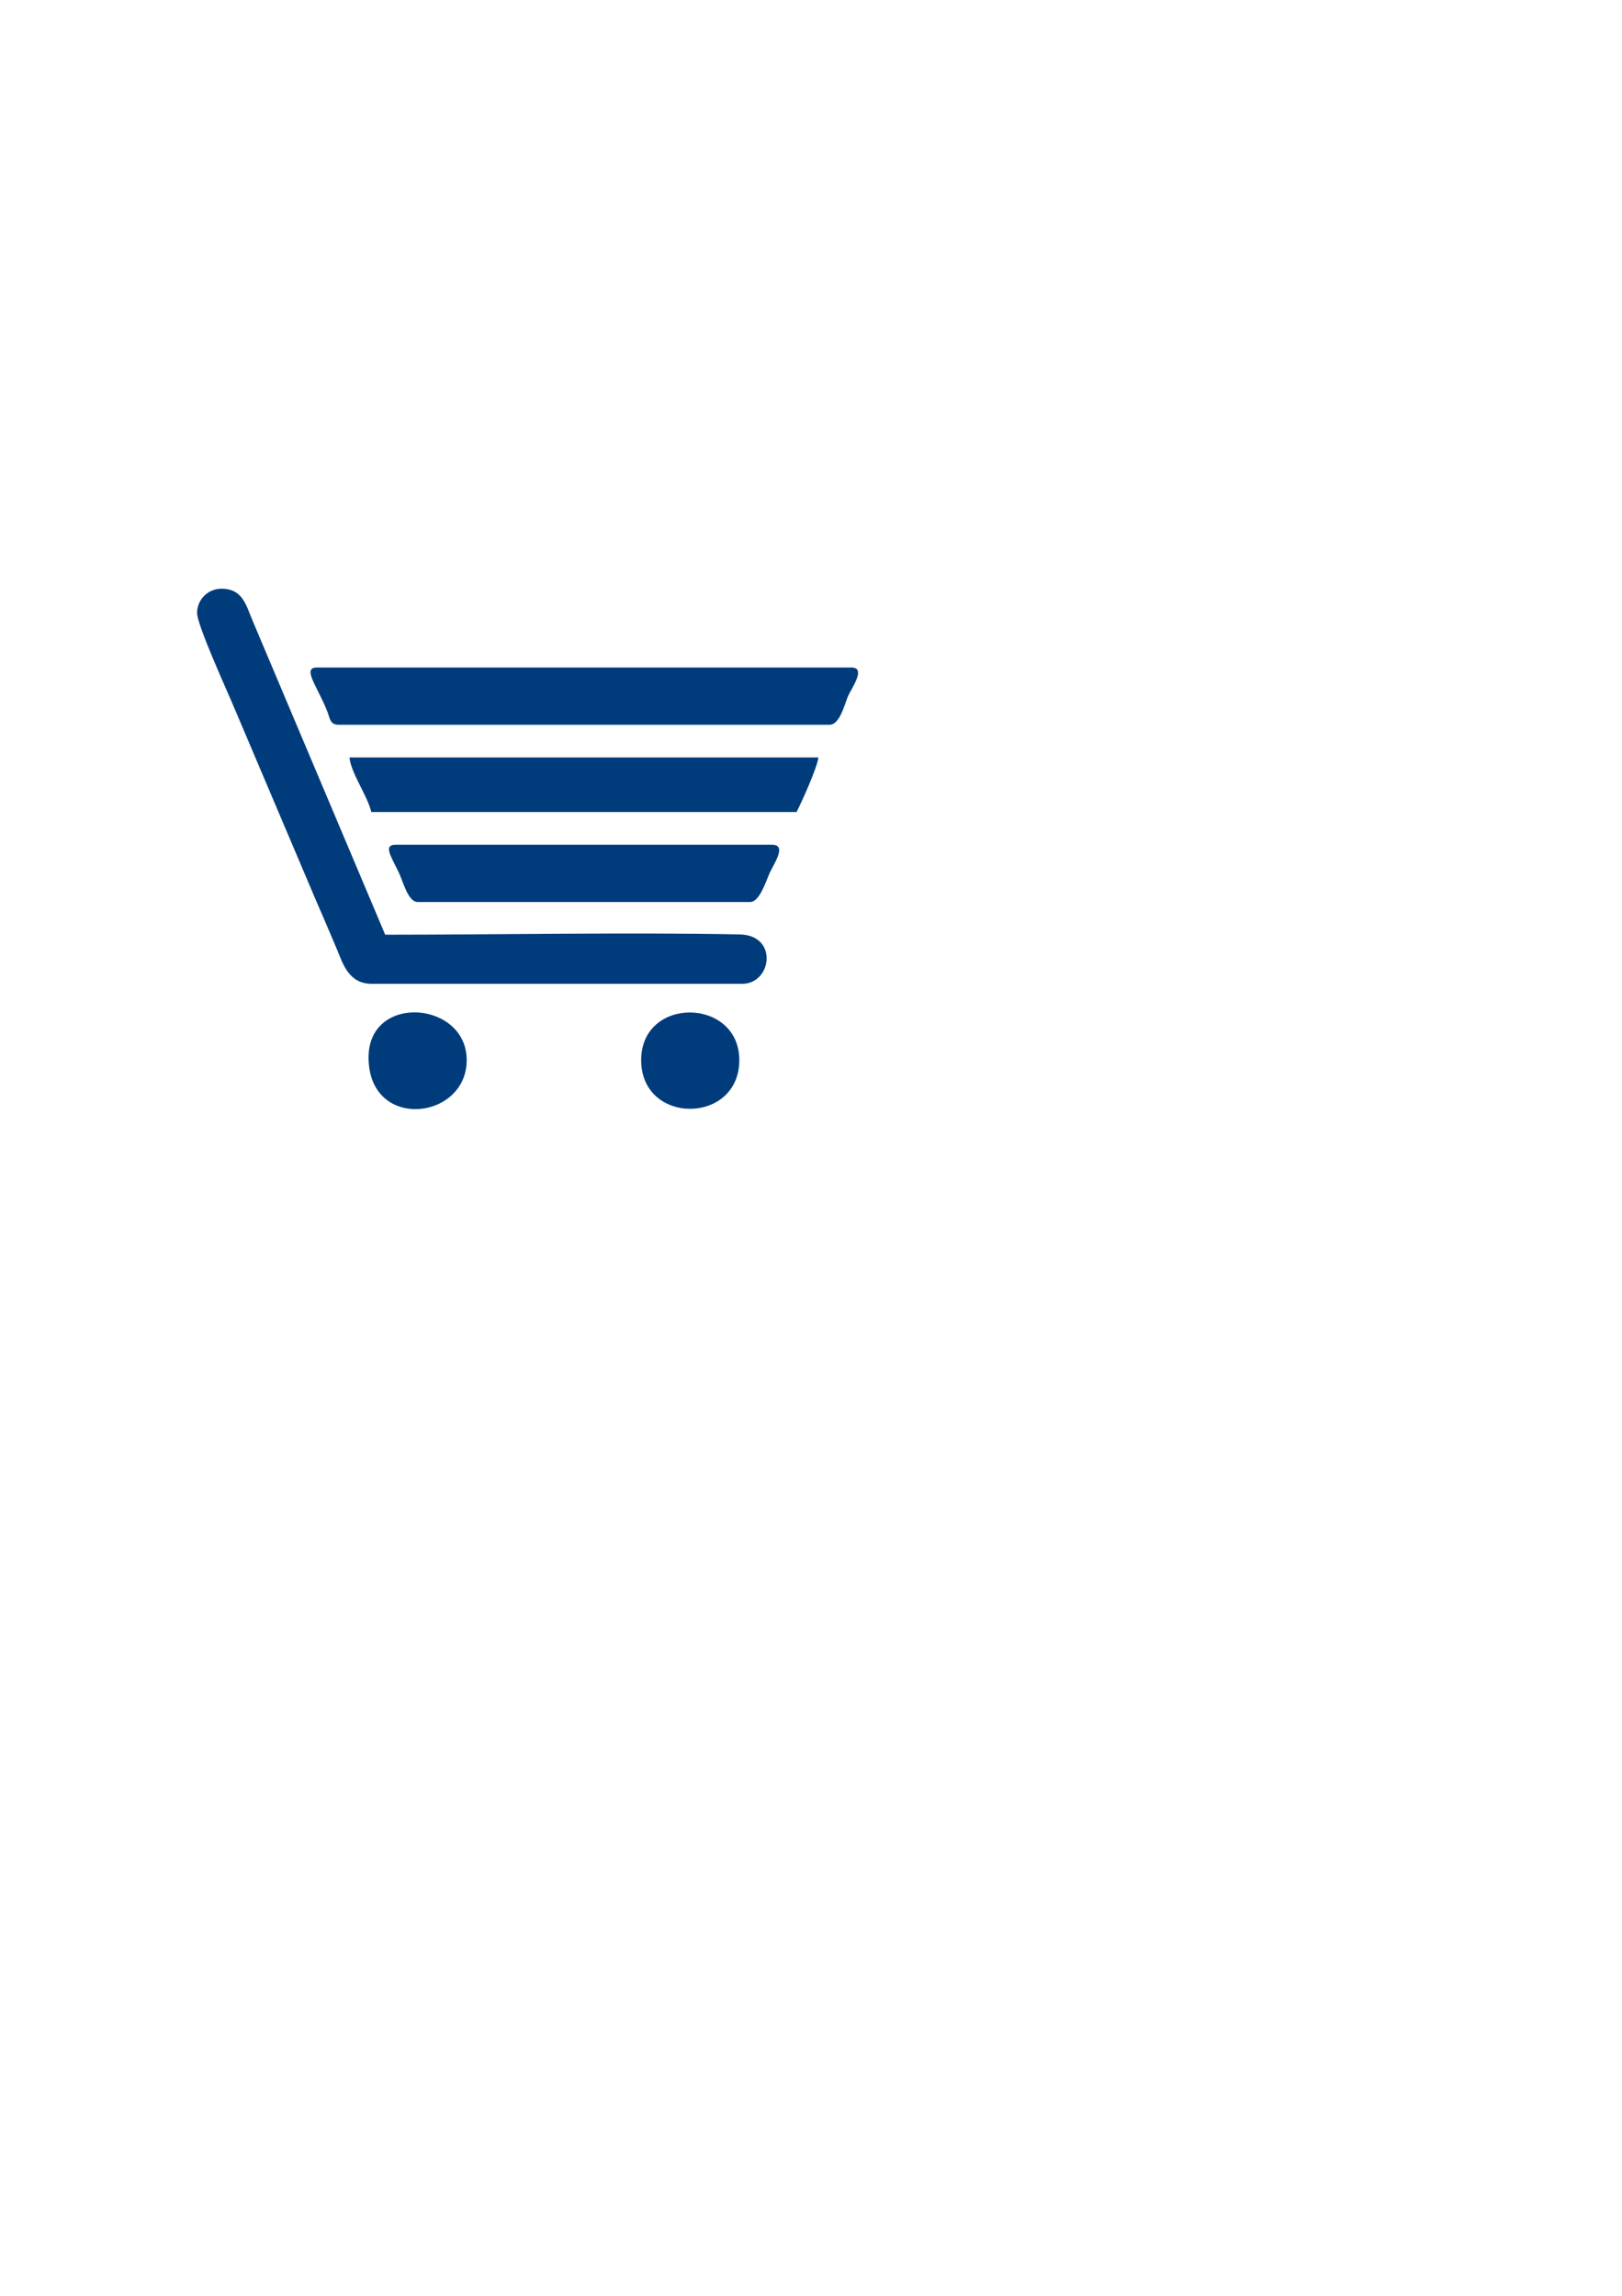 <?xml version="1.0" encoding="utf-8"?>
<!-- Generator: Adobe Illustrator 20.1.0, SVG Export Plug-In . SVG Version: 6.00 Build 0)  -->
<svg version="1.0" id="Слой_1" xmlns="http://www.w3.org/2000/svg" xmlns:xlink="http://www.w3.org/1999/xlink" x="0px" y="0px"
	 viewBox="0 0 595 842" style="enable-background:new 0 0 595 842;" xml:space="preserve">
<style type="text/css">
	.st0{fill-rule:evenodd;clip-rule:evenodd;fill:#003C7B;}
</style>
<g>
	<path class="st0" d="M72.3,224.8c0,4.6,11.6,29.8,14.1,35.9l29.8,70.2c2.6,5.9,4.8,11.2,7.5,17.5c2.1,5.1,4.3,12.4,12.6,12.4h136
		c10.8,0,13.3-17.8-0.9-18.1c-39.9-0.8-89.6,0.1-130.1,0.1L92.9,228.2c-2.6-5.9-3.6-12.3-11.7-12.3
		C76.3,215.9,72.3,219.9,72.3,224.8z"/>
	<path class="st0" d="M124.3,265.8h180c3.7,0,5.4-7.1,6.7-10.3c1.2-2.9,7-10.7,1.3-10.7h-196c-5.7,0,0.1,6.8,3.8,16.2
		C121.1,263.7,121.1,265.8,124.3,265.8z"/>
	<path class="st0" d="M136.2,297.8h156c1.6-3,7.7-16.5,8-20h-172C128.7,283.5,134.9,292,136.2,297.8z"/>
	<path class="st0" d="M153.2,330.8h122c3.4,0,5.8-7.6,6.9-10.1c1.5-3.6,6.9-10.9,1.1-10.9h-138c-4.7,0-1.9,4,1,10
		C147.8,323,149.6,330.8,153.2,330.8z"/>
	<path class="st0" d="M135.2,387.8c0,27.1,36,23.1,36,1C171.2,367.1,135.2,364.2,135.2,387.8z"/>
	<path class="st0" d="M235.2,388.8c0,23.9,36,23.7,36,0C271.2,365.8,235.2,365.2,235.2,388.8z"/>
</g>
</svg>
